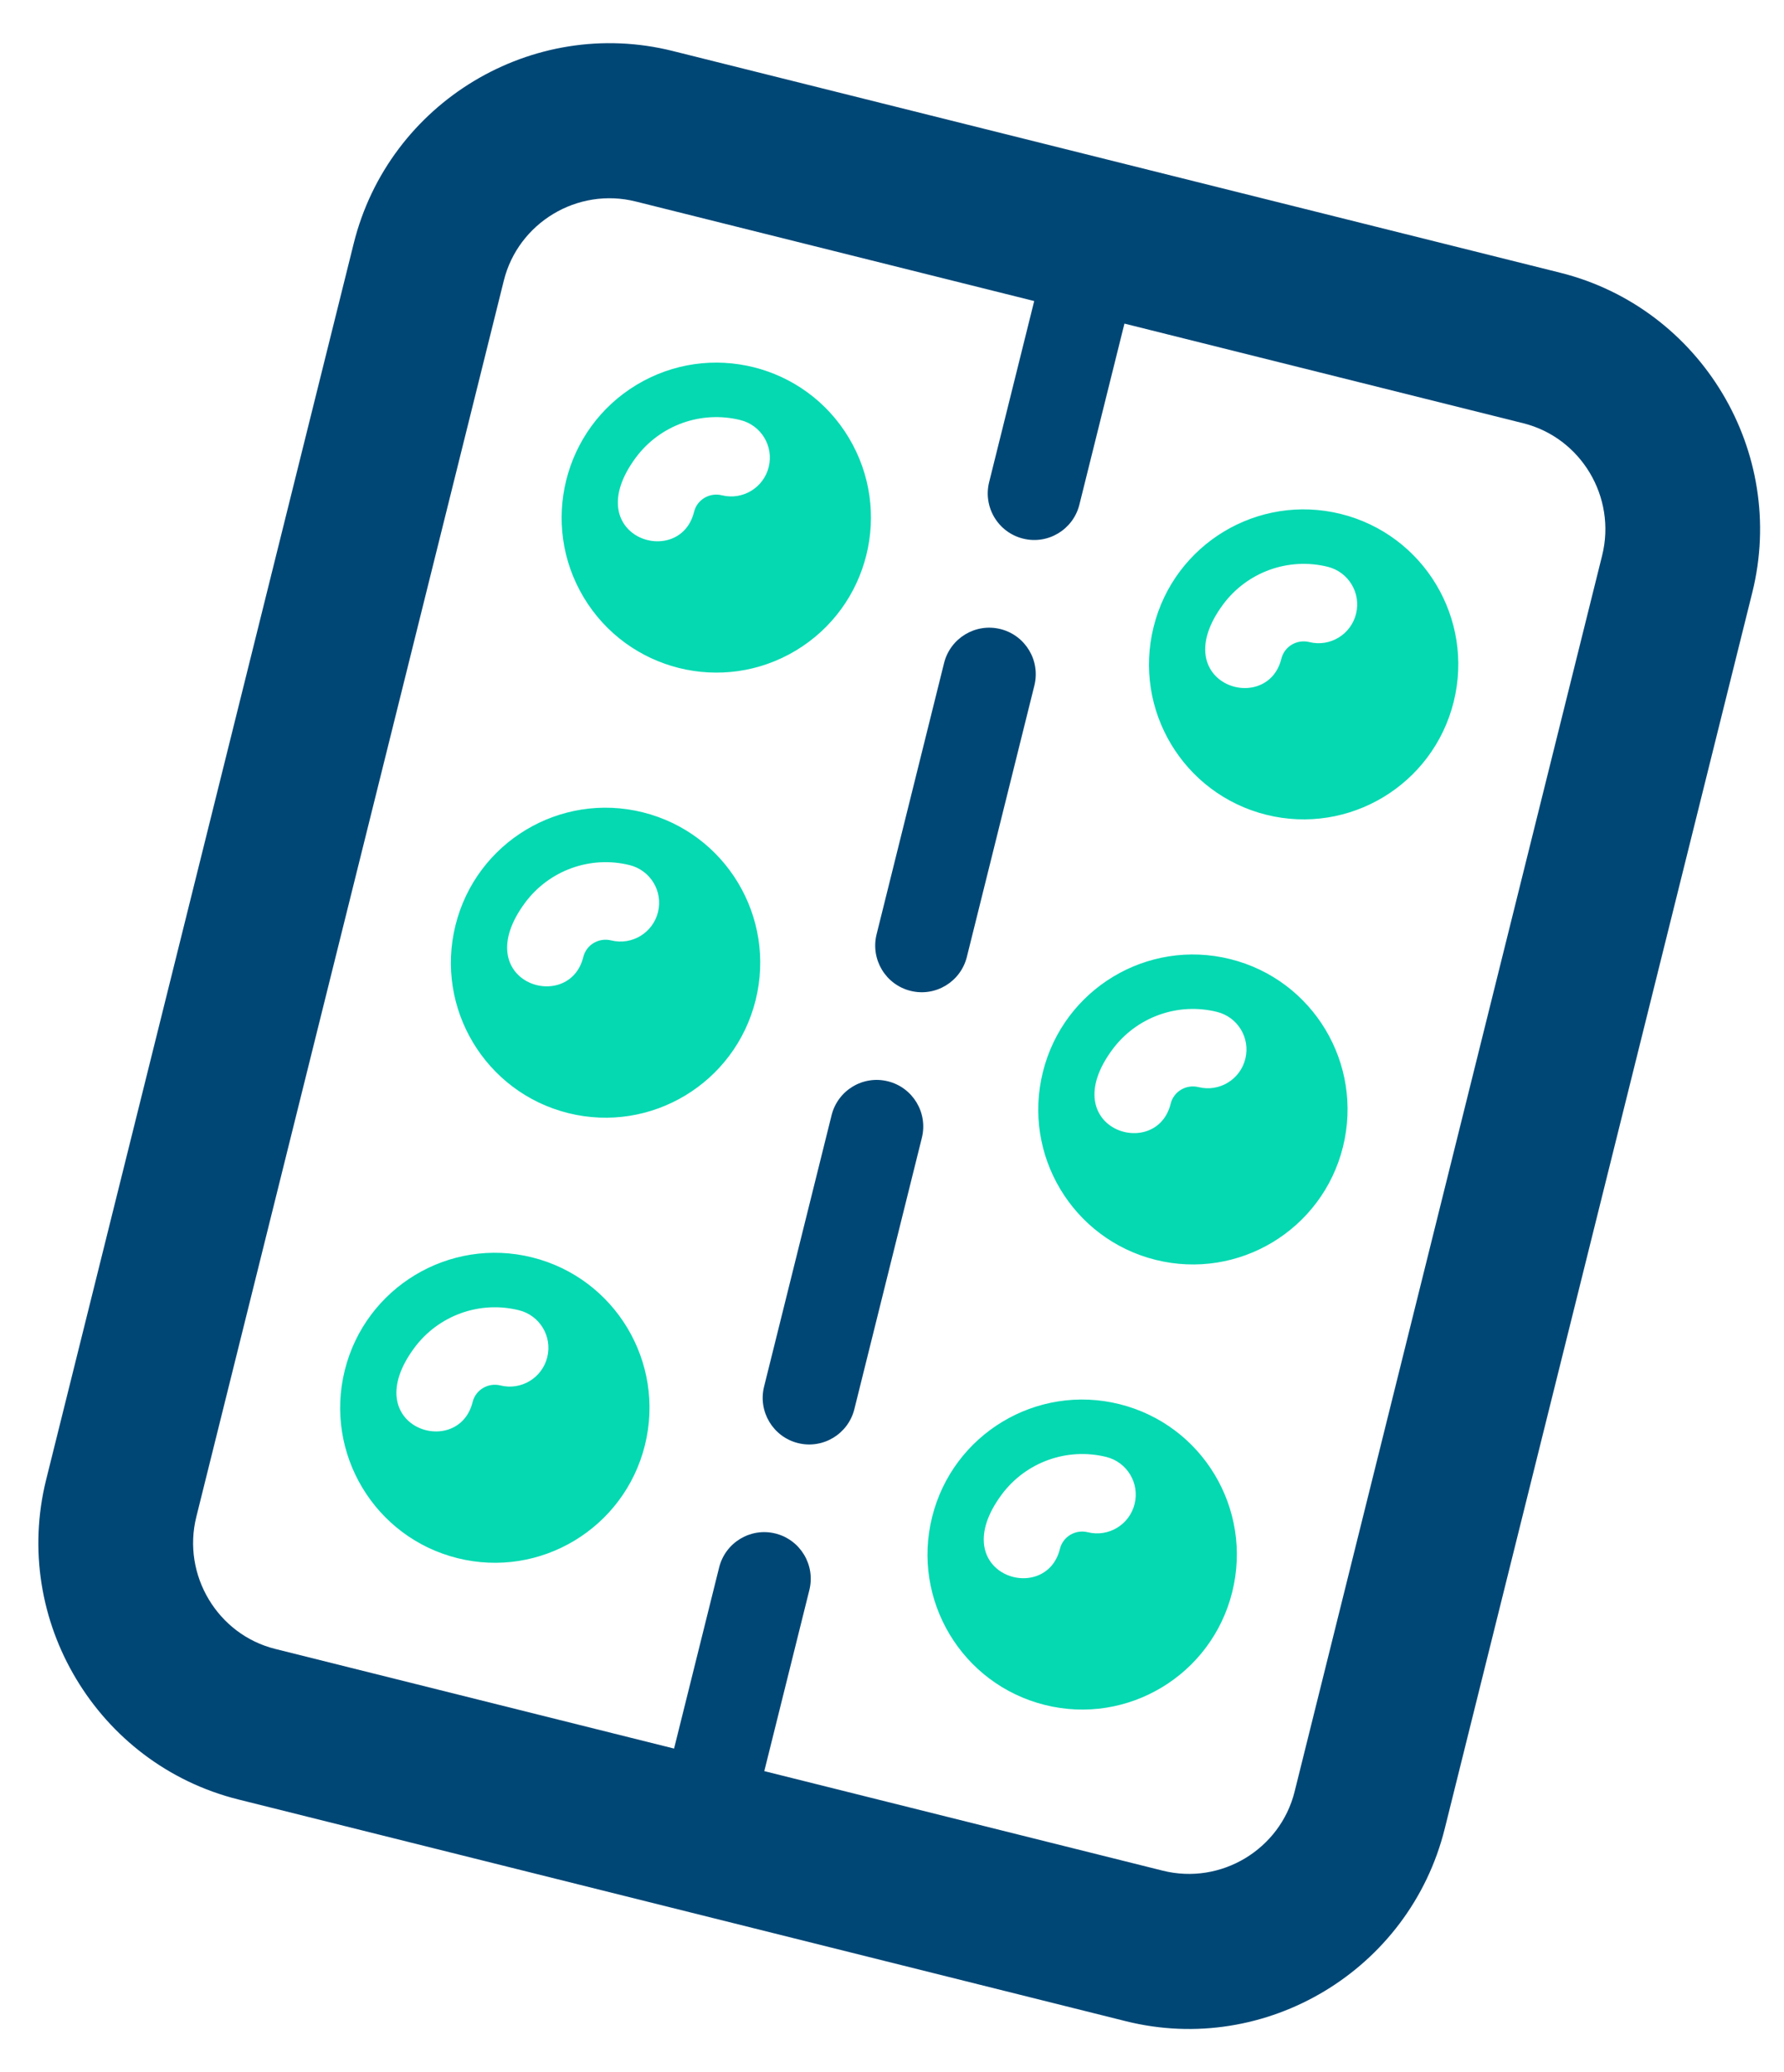 <svg width="31" height="36" viewBox="0 0 31 36" fill="none" xmlns="http://www.w3.org/2000/svg">
<path d="M4.782 28.647L11.713 30.378L12.496 27.232C12.604 26.798 13.042 26.534 13.475 26.642C13.908 26.751 14.172 27.19 14.064 27.624L13.281 30.77L20.203 32.499C20.71 32.626 21.221 32.534 21.638 32.283C22.052 32.033 22.371 31.628 22.496 31.126L27.84 9.65C27.966 9.143 27.874 8.63 27.624 8.213C27.375 7.798 26.97 7.478 26.469 7.353L19.539 5.622L18.756 8.768C18.648 9.201 18.209 9.466 17.776 9.357C17.343 9.249 17.08 8.81 17.188 8.376L17.971 5.23L11.048 3.501C10.542 3.374 10.03 3.466 9.613 3.717C9.199 3.967 8.88 4.372 8.755 4.874L3.412 26.35C3.285 26.857 3.378 27.37 3.628 27.787C3.877 28.202 4.281 28.522 4.782 28.647ZM16.405 11.518C16.514 11.085 16.952 10.821 17.385 10.929C17.818 11.037 18.082 11.476 17.974 11.91L16.801 16.624C16.693 17.058 16.254 17.323 15.821 17.214C15.388 17.106 15.125 16.667 15.232 16.233L16.405 11.518ZM14.45 19.375C14.558 18.941 14.997 18.677 15.43 18.786C15.863 18.894 16.127 19.333 16.019 19.767L14.846 24.481C14.738 24.915 14.299 25.179 13.866 25.071C13.433 24.963 13.169 24.523 13.277 24.09L14.45 19.375ZM19.561 35.114L4.14 31.262C2.916 30.956 1.928 30.177 1.324 29.168C0.72 28.163 0.498 26.928 0.802 25.706L6.146 4.231C6.451 3.004 7.228 2.014 8.235 1.408C9.239 0.804 10.471 0.581 11.69 0.886L27.111 4.738C28.335 5.044 29.323 5.823 29.928 6.832C30.531 7.837 30.753 9.072 30.449 10.294L25.105 31.769C24.8 32.996 24.023 33.986 23.016 34.592C22.013 35.196 20.78 35.419 19.561 35.114Z" fill="#004776"/>
<path fill-rule="evenodd" clip-rule="evenodd" d="M7.949 27.07C9.388 27.43 10.847 26.552 11.206 25.109C11.565 23.666 10.688 22.205 9.248 21.845C7.809 21.486 6.35 22.364 5.991 23.806C5.632 25.249 6.509 26.711 7.949 27.07ZM18.155 29.62C16.715 29.26 15.838 27.799 16.197 26.356C16.556 24.913 18.015 24.035 19.455 24.395C20.895 24.755 21.771 26.216 21.412 27.659C21.053 29.102 19.594 29.98 18.155 29.62ZM20.078 21.887C18.639 21.527 17.762 20.066 18.122 18.624C18.48 17.181 19.939 16.303 21.379 16.663C22.819 17.022 23.695 18.483 23.336 19.926C22.977 21.369 21.518 22.247 20.078 21.887ZM9.873 19.338C11.312 19.697 12.771 18.819 13.13 17.377C13.489 15.934 12.613 14.473 11.172 14.113C9.733 13.753 8.274 14.631 7.915 16.074C7.556 17.517 8.433 18.978 9.873 19.338ZM13.831 11.301C15.103 10.535 15.514 8.881 14.75 7.606C13.986 6.331 12.335 5.919 11.063 6.685C9.791 7.451 9.379 9.105 10.143 10.379C10.908 11.654 12.559 12.066 13.831 11.301ZM22.003 14.155C23.442 14.514 24.901 13.636 25.26 12.194C25.619 10.751 24.743 9.29 23.303 8.93C21.863 8.57 20.404 9.448 20.046 10.891C19.686 12.334 20.563 13.795 22.003 14.155ZM9.018 22.763C9.378 22.852 9.599 23.216 9.51 23.577C9.422 23.938 9.057 24.159 8.697 24.07C8.484 24.017 8.265 24.143 8.212 24.359C7.963 25.366 6.184 24.791 7.198 23.419C7.617 22.852 8.335 22.593 9.018 22.763ZM23.072 9.847C23.432 9.937 23.653 10.301 23.564 10.662C23.476 11.023 23.112 11.244 22.752 11.155C22.538 11.102 22.319 11.228 22.266 11.444C22.017 12.451 20.238 11.876 21.252 10.503C21.671 9.937 22.389 9.678 23.072 9.847ZM12.866 7.298C13.226 7.387 13.447 7.751 13.358 8.112C13.27 8.473 12.905 8.694 12.545 8.605C12.332 8.552 12.113 8.678 12.06 8.894C11.811 9.902 10.032 9.326 11.046 7.953C11.465 7.387 12.183 7.128 12.866 7.298ZM10.942 15.03C11.302 15.12 11.523 15.484 11.434 15.845C11.346 16.206 10.981 16.427 10.621 16.338C10.408 16.285 10.189 16.411 10.136 16.626C9.887 17.633 8.108 17.059 9.122 15.686C9.541 15.12 10.259 14.86 10.942 15.03ZM21.148 17.58C21.508 17.669 21.729 18.033 21.64 18.394C21.552 18.755 21.187 18.976 20.827 18.887C20.614 18.834 20.395 18.96 20.342 19.176C20.093 20.184 18.314 19.608 19.328 18.236C19.747 17.669 20.465 17.41 21.148 17.58ZM19.224 25.312C19.584 25.402 19.805 25.766 19.716 26.127C19.628 26.488 19.264 26.709 18.903 26.62C18.69 26.567 18.471 26.693 18.418 26.909C18.169 27.916 16.39 27.341 17.404 25.968C17.823 25.402 18.541 25.143 19.224 25.312Z" fill="#04D9B2"/>
</svg>
